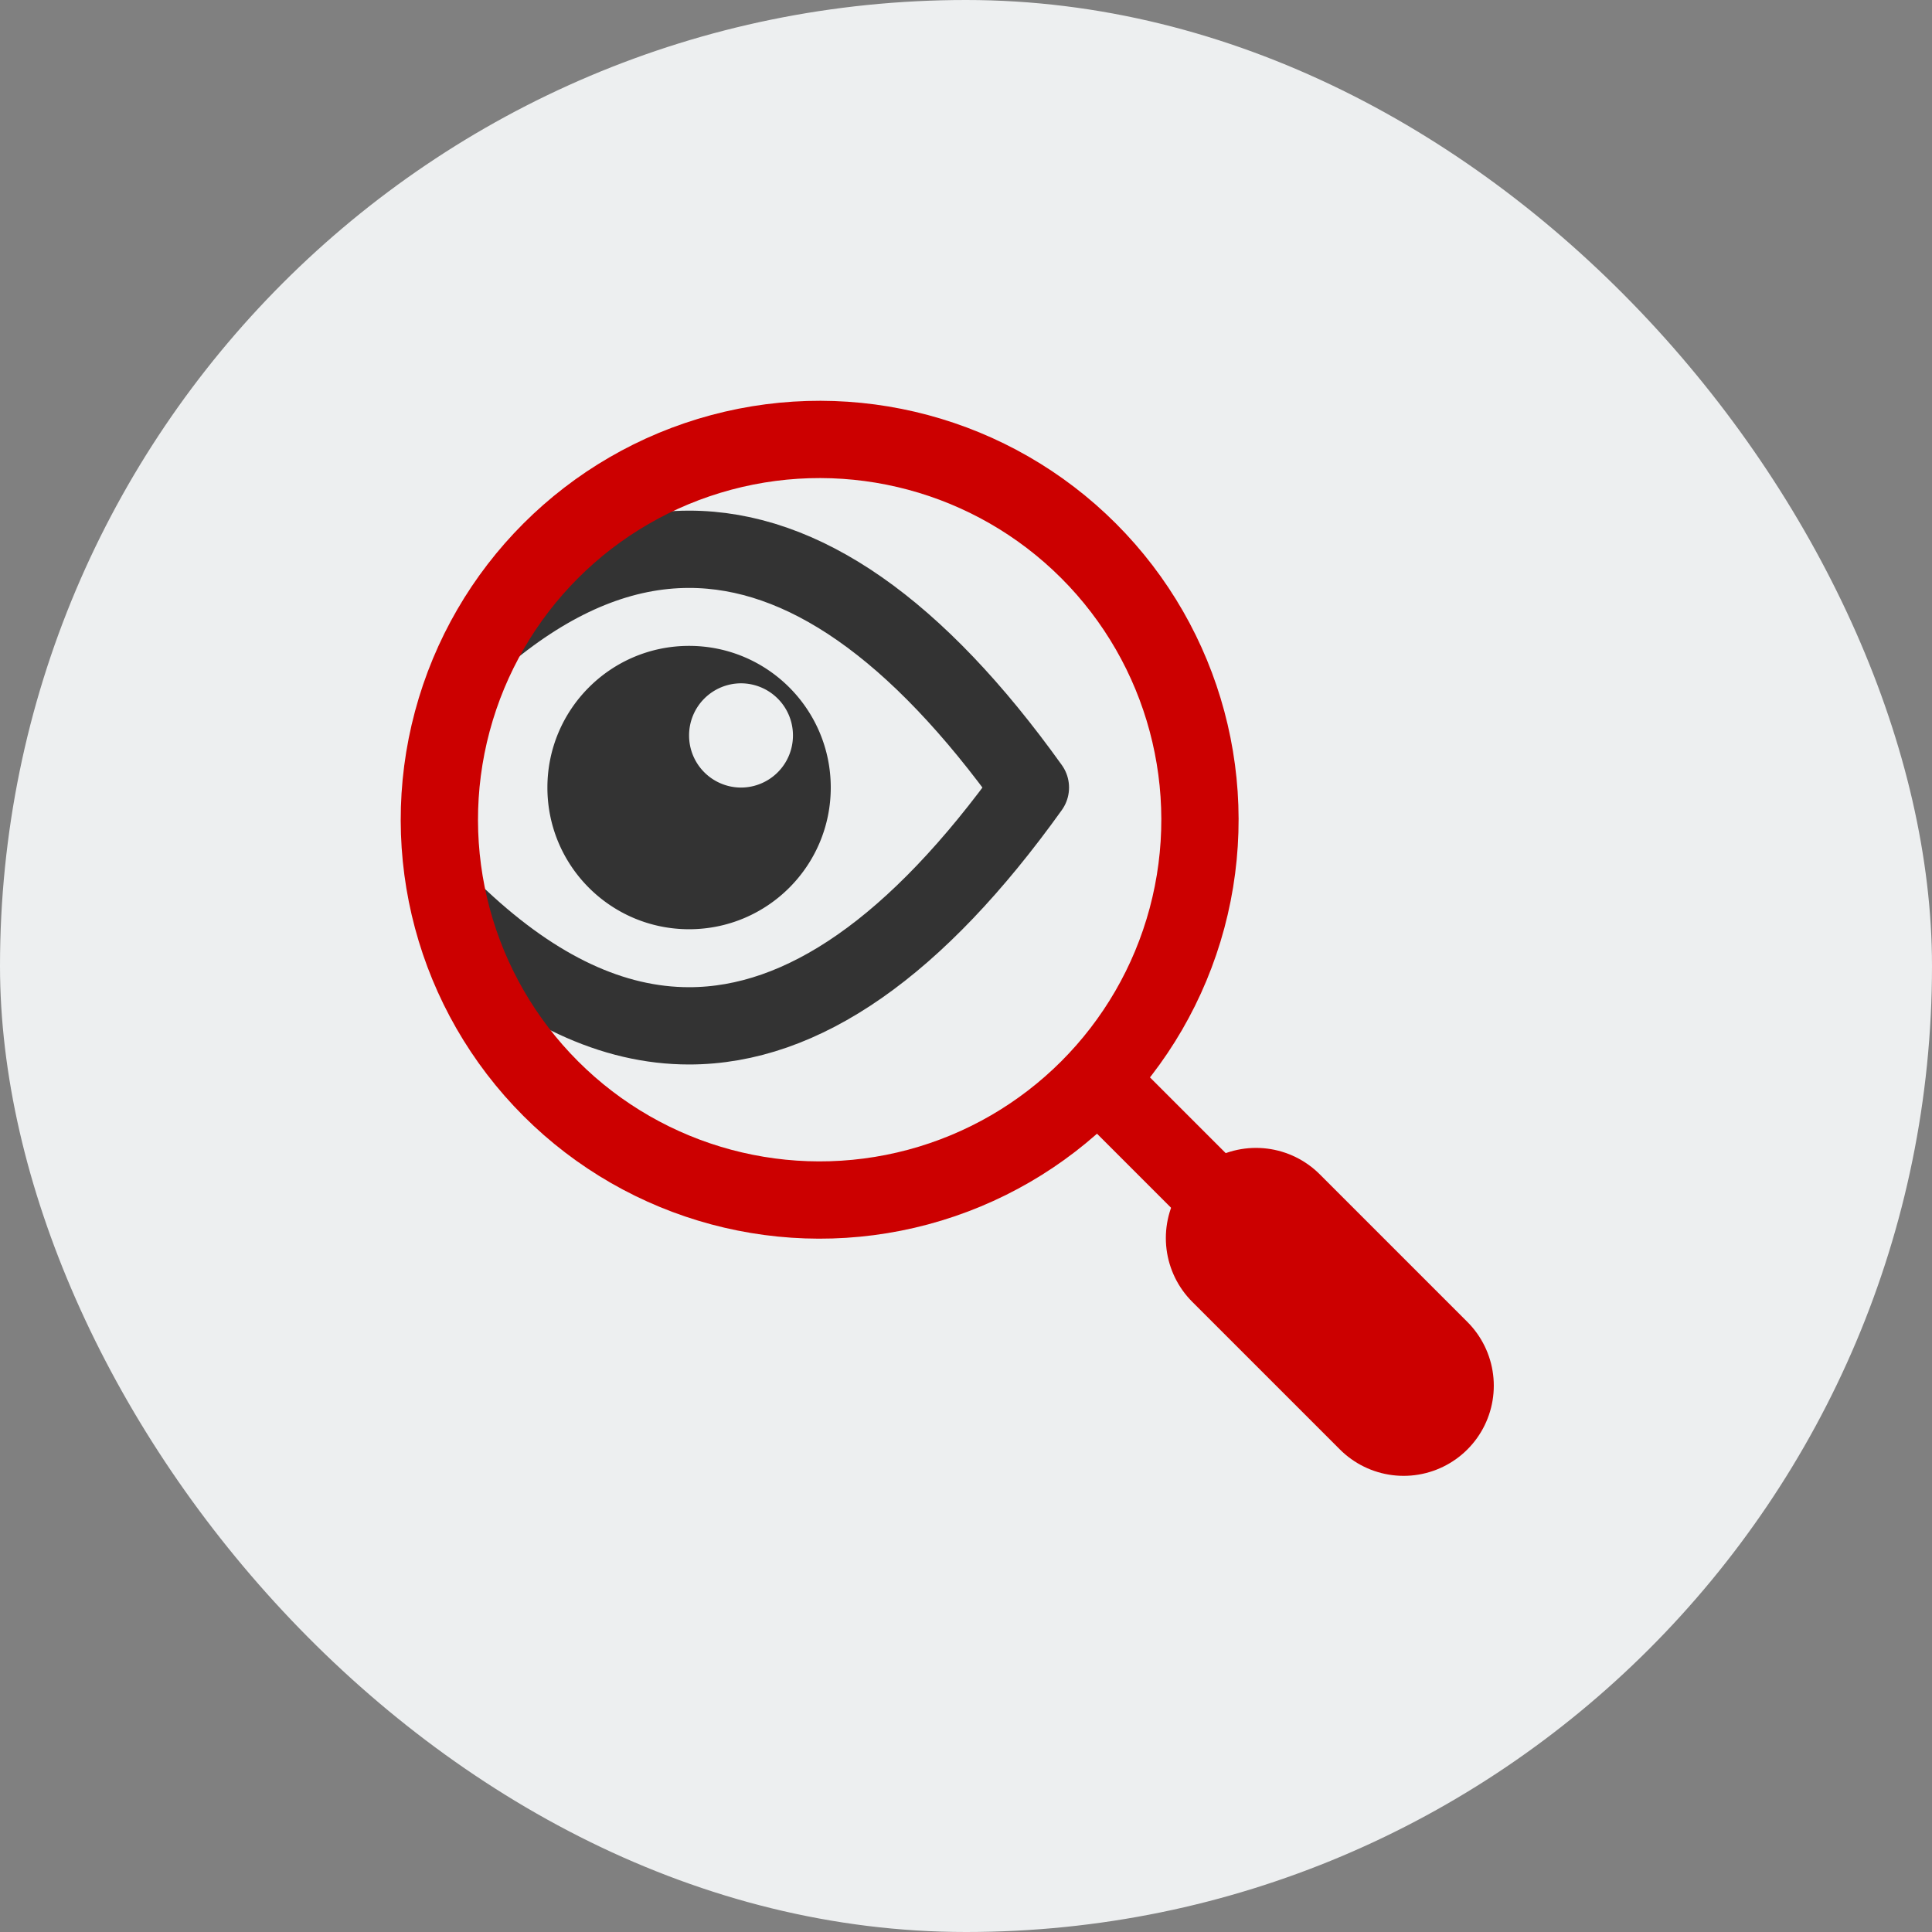 <svg xmlns="http://www.w3.org/2000/svg" width="150" height="150" viewBox="0 0 150 150">
    <rect x="0" y="0" width="150" height="150" fill="#808080" stroke="none"/>
    <g fill="none" fill-rule="evenodd">
        <rect width="150" height="150" fill="#EDEFF0" rx="75"/>
        <path stroke="#333" stroke-linecap="round" stroke-linejoin="round" stroke-width="6" d="M35.733 71.33c5.922 5.544 11.845 8.316 17.767 8.316 8.833 0 17.667-6.166 26.5-18.5-8.833-12.333-17.667-18.5-26.5-18.5-5.107 0-10.215 2.062-15.322 6.185"/>
        <path fill="#333" d="M53.5 50.146c6.075 0 11 4.925 11 11 0 6.076-4.925 11-11 11s-11-4.924-11-11c0-6.075 4.925-11 11-11zm4.033 2.907A4.04 4.04 0 0 0 53.5 57.1a4.04 4.04 0 0 0 4.033 4.046 4.04 4.04 0 0 0 4.032-4.046 4.04 4.04 0 0 0-4.032-4.047z"/>
        <g stroke="#C00" stroke-linecap="round" stroke-linejoin="round" transform="rotate(-45 87.981 6.542)">
            <circle cx="30.391" cy="29.706" r="29.526" stroke-width="6"/>
            <path stroke-width="6" d="M31.38 60.533v25.473"/>
            <path stroke-width="14" d="M31.38 76.627v16.21"/>
        </g>
    </g>
</svg>
